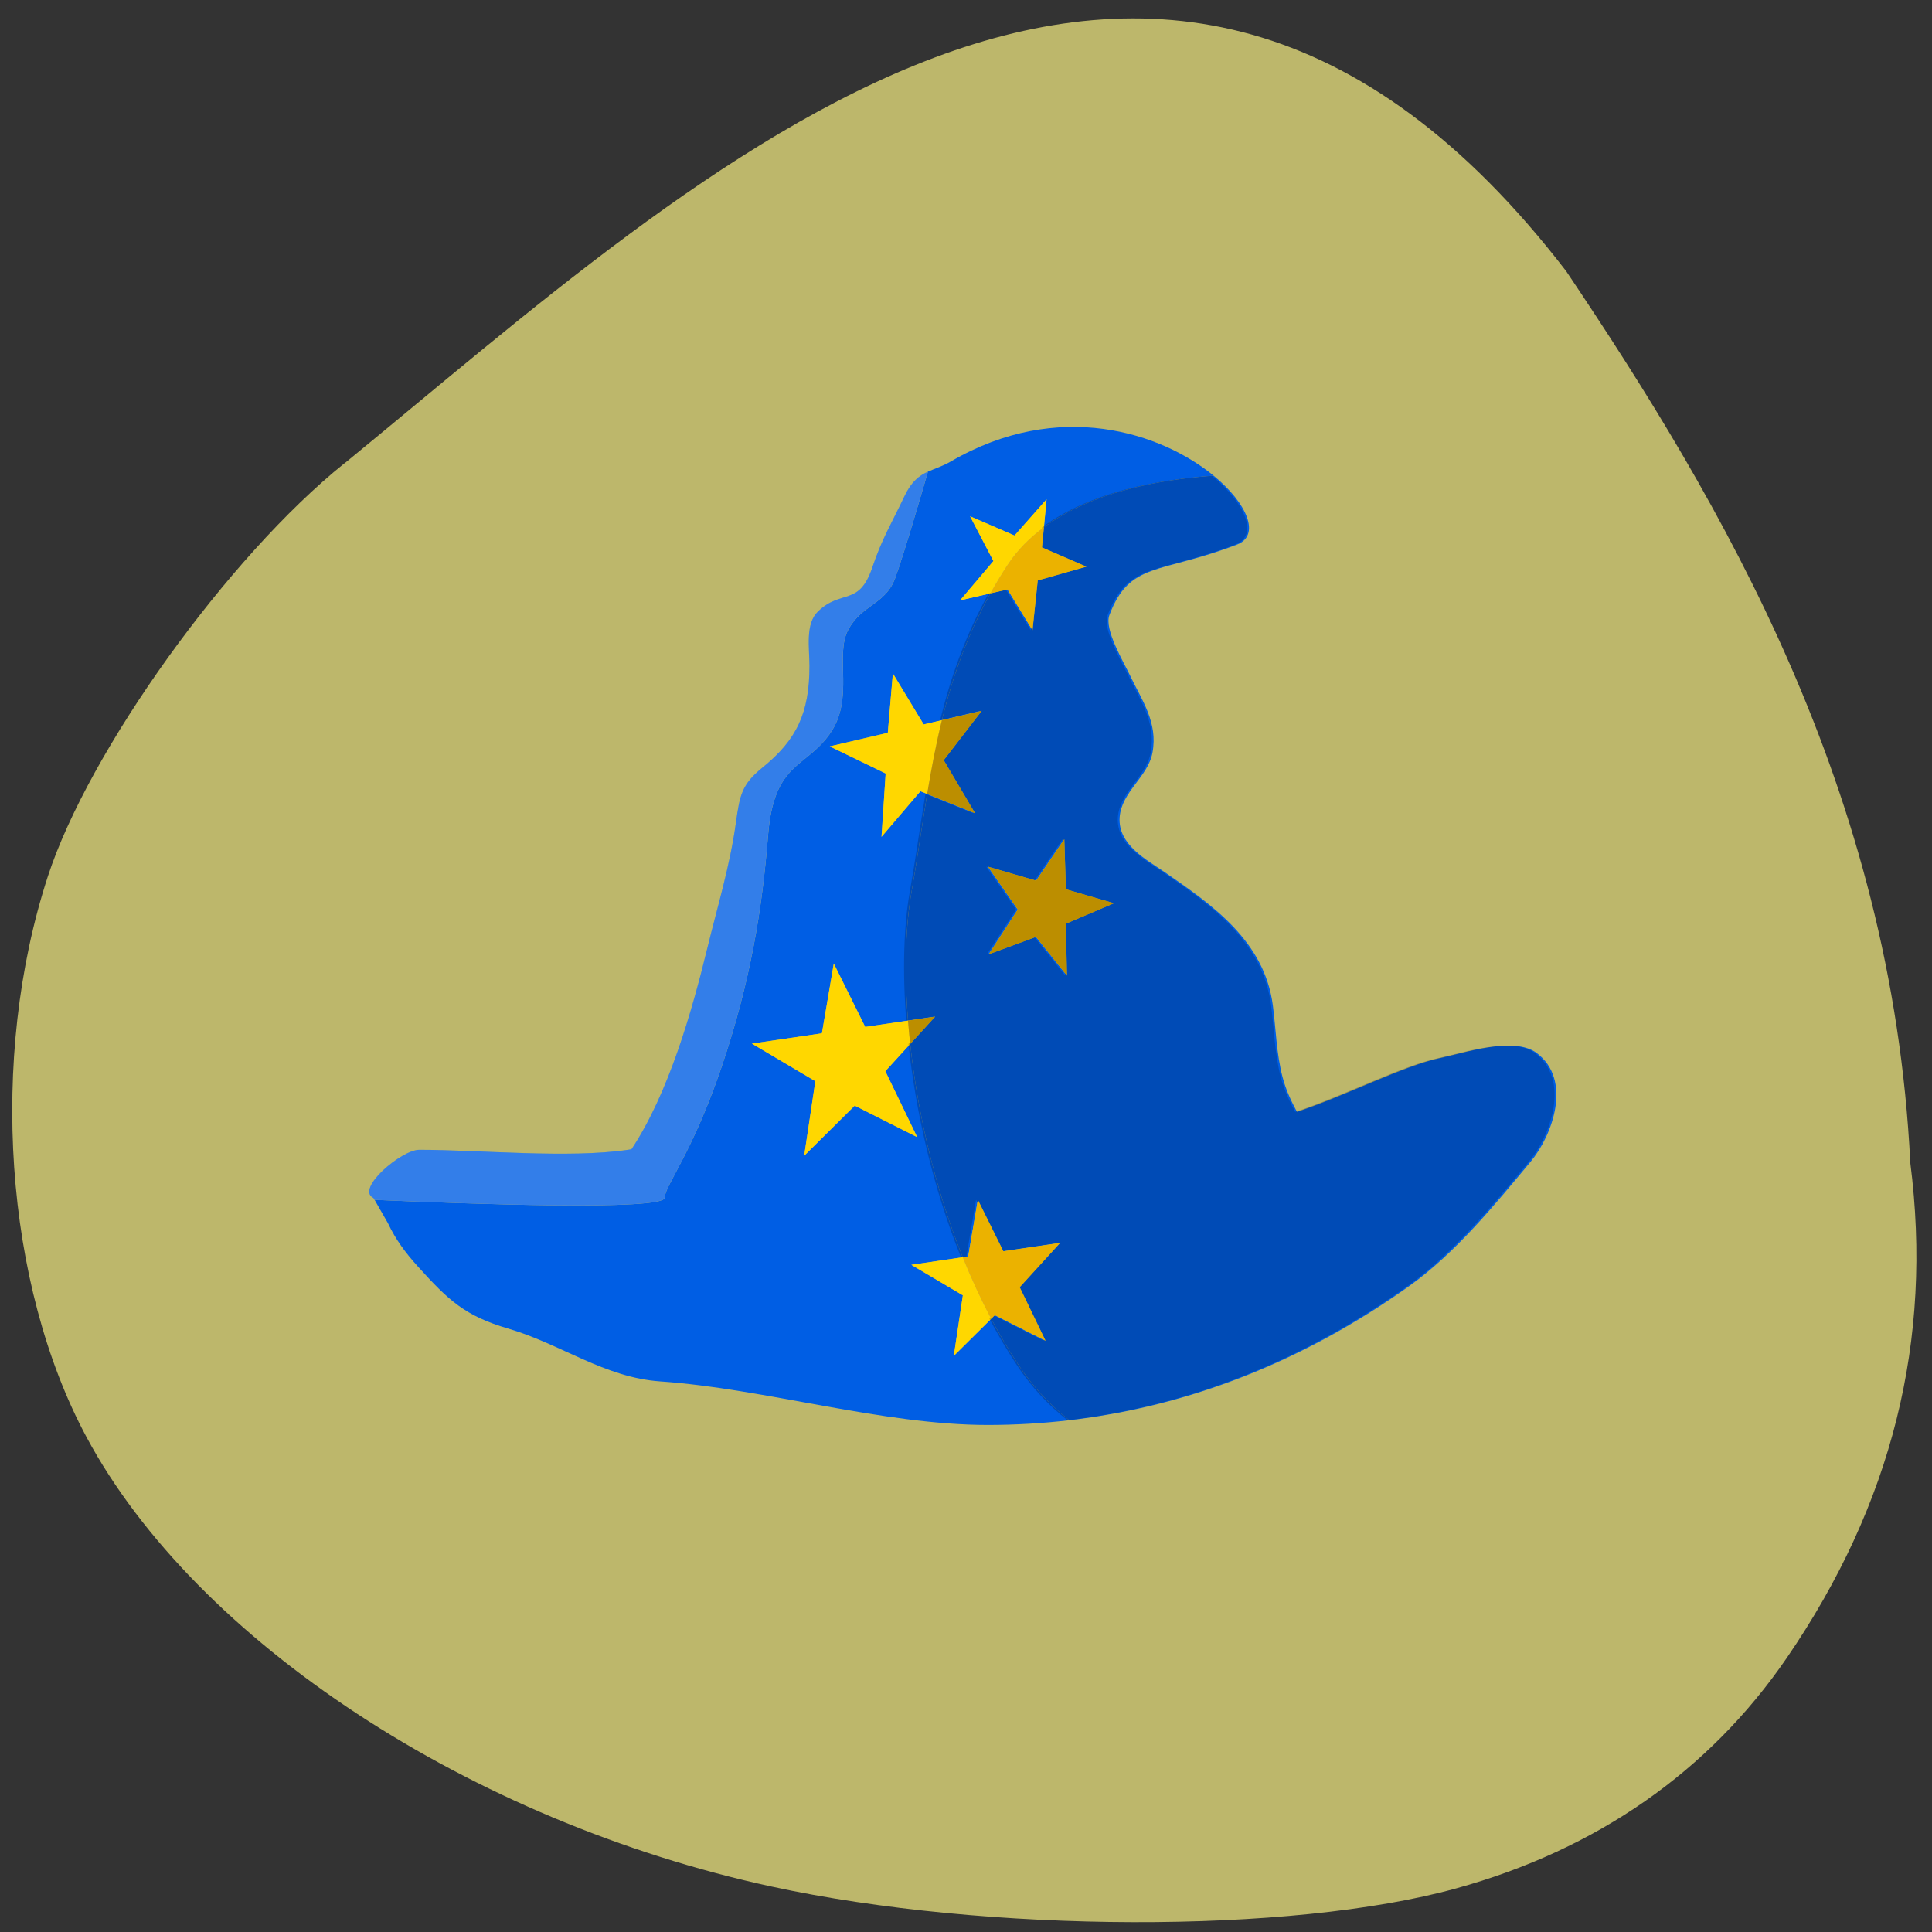 <svg xmlns="http://www.w3.org/2000/svg" xmlns:xlink="http://www.w3.org/1999/xlink" viewBox="0 0 256 256"><rect x="0" y="0" width="256" height="256" fill="#333333" stroke="none"/><defs><linearGradient id="3" gradientUnits="userSpaceOnUse" y1="-2429.06" x2="0" y2="-2133.03" gradientTransform="matrix(0.995 0 0 -1 612.44 -2133.29)"><stop/><stop stop-opacity="0.588" offset="1"/></linearGradient><linearGradient xlink:href="#3" id="2" gradientUnits="userSpaceOnUse" x1="139.57" x2="283.44"/><linearGradient xlink:href="#3" id="0" gradientUnits="userSpaceOnUse" x1="139.26" x2="283.11"/><linearGradient xlink:href="#3" id="1" gradientUnits="userSpaceOnUse" x1="139.57" x2="283.43"/></defs><path d="m 45.639 61.39 c -15.418 12.373 -33.874 38.08 -39.3 54.739 c -7.838 24.04 -5.76 54.05 5.132 74.31 14.537 27.04 50.925 50.906 90.76 59.54 28.597 6.193 68.791 6.302 90.71 0.247 18.651 -5.152 33.505 -15.507 43.81 -30.535 13.963 -20.372 19.393 -42.14 16.372 -65.63 c -2.422 -49.29 -24.826 -87.2 -45.59 -118.12 -54.47 -70.868 -114.66 -13.162 -161.89 25.461 z" fill="#bdb76b"/><g transform="matrix(0.749 0 0 0.749 15.483 13.07)"><path d="m 159.667,224.256 c -1.797,-2.696 -3.454,-5.511 -4.986,-8.404 l -6.616,6.563 1.604,-10.708 -9.113,-5.398 9.089,-1.34 c -5.037,-12.533 -8.001,-25.827 -9.293,-37.736 l -4.4,4.823 5.63,11.657 -11.045,-5.568 -8.939,8.869 1.975,-13.189 -11.224,-6.648 12.384,-1.824 2.103,-12.335 5.556,11.206 7.573,-1.116 c -0.697,-8.901 -0.431,-16.831 0.627,-22.796 1.01,-5.699 1.8,-11.478 2.765,-17.304 l -1.198,-0.483 -6.88,8.07 0.732,-11.208 -9.887,-4.792 10.265,-2.4 0.899,-10.498 5.45,9.014 3.223,-0.754 c 1.832,-7.456 4.425,-14.954 8.58,-22.432 l -5.367,1.238 5.904,-6.962 -4.132,-7.913 7.861,3.403 5.67,-6.417 -0.47,4.95 c 8.474,-6.255 20.522,-8.452 30.021,-9.122 -9.188,-7.535 -27.322,-13.682 -46.478,-2.519 -1.482,0.863 -2.825,1.241 -4.057,1.811 -0.404,1.399 -4.173,14.411 -5.803,18.844 -1.723,4.687 -5.903,4.62 -8.316,9.159 -2.414,4.54 1.154,12.148 -3.226,18.354 -4.38,6.206 -9.906,4.98 -10.94,18.01 -1.034,13.028 -3.108,25.939 -8.279,41.107 -5.171,15.169 -10.002,20.886 -10.002,22.954 0,2.375 -34.937,1.114 -51.331,0.392 l 2.36,4.125 c 1.38,2.91 3.066,5.194 5.272,7.635 5.445,6.024 8.346,8.778 16.033,11.024 9.292,2.726 17.007,8.651 26.851,9.336 18.579,1.282 39.294,7.705 57.971,7.705 4.851,0 9.658,-0.283 14.416,-0.837 -3.289,-2.594 -6.292,-5.738 -8.832,-9.546 z" fill="#005ee4"/><g fill="#ffd700"><path d="m 126.834,153.017 -2.103,12.335 -12.384,1.824 11.224,6.648 -1.975,13.189 8.939,-8.869 11.045,5.568 -5.63,-11.657 4.4,-4.823 c -0.151,-1.395 -0.282,-2.772 -0.388,-4.126 l -7.573,1.116 -5.555,-11.205 z"/><path d="m 149.669,211.707 -1.604,10.708 6.616,-6.563 c -1.866,-3.524 -3.543,-7.168 -5.036,-10.883 l -9.089,1.34 9.113,5.398 z"/><path d="m 137.287,101.695 -0.899,10.498 -10.265,2.4 9.887,4.792 -0.732,11.208 6.88,-8.07 1.198,0.483 c 0.716,-4.328 1.53,-8.683 2.604,-13.052 l -3.223,0.754 -5.45,-9.013 z"/><path d="m 158.805,77.29 -7.861,-3.403 4.132,7.913 -5.904,6.962 5.367,-1.238 c 0.939,-1.689 1.952,-3.377 3.06,-5.064 1.716,-2.612 3.911,-4.794 6.406,-6.636 l 0.47,-4.95 -5.67,6.416 z"/></g><path d="m 251.156,168.817 c -3.994,-2.962 -12.662,-0.021 -17.108,0.921 -6.392,1.354 -16.66,6.652 -25.276,9.51 -1.01,-1.885 -1.949,-3.842 -2.549,-6.154 -1.109,-4.276 -1.166,-8.5 -1.716,-12.685 -1.497,-11.38 -10.692,-17.751 -19.195,-23.608 -3.108,-2.144 -8.241,-4.812 -7.91,-9.654 0.329,-4.541 5.004,-7.133 5.81,-11.444 0.999,-5.368 -1.904,-9.315 -3.994,-13.704 -1.166,-2.454 -4.577,-8.111 -3.63,-10.633 C 179.176,81.86 184.466,84.151 198.188,78.88 c 4.095,-1.574 1.934,-7.182 -4.16,-12.178 -9.499,0.67 -21.547,2.867 -30.021,9.122 l -0.339,3.571 7.854,3.4 -8.605,2.439 -0.928,8.811 -4.417,-7.221 -3.03,0.699 c -4.155,7.478 -6.749,14.976 -8.58,22.432 l 7.031,-1.644 -6.715,8.721 5.543,9.389 -8.463,-3.414 c -0.965,5.826 -1.754,11.604 -2.765,17.304 -1.058,5.965 -1.324,13.895 -0.627,22.796 l 4.798,-0.706 -4.41,4.832 c 1.292,11.909 4.256,25.203 9.293,37.736 l 0.965,-0.143 1.707,-10.014 4.511,9.098 10.043,-1.479 -7.152,7.839 4.57,9.466 -8.967,-4.522 -0.642,0.638 c 1.533,2.894 3.189,5.708 4.986,8.404 2.54,3.809 5.542,6.952 8.827,9.545 21.197,-2.467 41.406,-10.407 60.088,-23.704 8.192,-5.826 15.187,-14.418 21.547,-22.062 3.851,-4.627 7.421,-14.465 1.026,-19.218 z m -83.274,-22.853 0.196,9.162 -5.474,-6.833 -8.364,3.08 5.151,-7.911 -5.271,-7.581 8.51,2.468 4.981,-7.324 0.281,8.85 8.501,2.465 -8.511,3.624 z" fill="#005ee4"/><path d="m 250.84,168.82 c -3.994,-2.962 -12.662,-0.021 -17.108,0.921 -6.392,1.354 -16.66,6.652 -25.276,9.51 -1.01,-1.885 -1.949,-3.842 -2.549,-6.154 -1.109,-4.276 -1.166,-8.5 -1.716,-12.685 -1.497,-11.38 -10.692,-17.751 -19.195,-23.608 -3.108,-2.144 -8.241,-4.812 -7.91,-9.654 0.329,-4.541 5.004,-7.133 5.81,-11.444 0.999,-5.368 -1.904,-9.315 -3.994,-13.704 -1.166,-2.454 -4.577,-8.111 -3.63,-10.633 3.588,-9.506 8.878,-7.215 22.6,-12.486 4.095,-1.574 1.934,-7.182 -4.16,-12.178 -9.499,0.67 -21.547,2.867 -30.021,9.122 l -0.339,3.571 7.854,3.4 -8.605,2.439 -0.928,8.811 -4.417,-7.221 -3.03,0.699 c -4.155,7.478 -6.749,14.976 -8.58,22.432 l 7.031,-1.644 -6.715,8.721 5.543,9.389 -8.463,-3.414 c -0.965,5.826 -1.754,11.604 -2.765,17.304 -1.058,5.965 -1.324,13.895 -0.627,22.796 l 4.798,-0.706 -4.41,4.832 c 1.292,11.909 4.256,25.203 9.293,37.736 l 0.965,-0.143 1.707,-10.014 4.511,9.098 10.043,-1.479 -7.152,7.839 4.57,9.466 -8.967,-4.522 -0.642,0.638 c 1.533,2.894 3.189,5.708 4.986,8.404 2.54,3.809 5.542,6.952 8.827,9.545 21.197,-2.467 41.406,-10.407 60.088,-23.704 8.192,-5.826 15.187,-14.418 21.547,-22.062 3.851,-4.627 7.421,-14.465 1.026,-19.218 z m -83.274,-22.853 0.196,9.162 -5.474,-6.833 -8.364,3.08 5.151,-7.911 -5.271,-7.581 8.51,2.468 4.981,-7.324 0.281,8.85 8.501,2.465 -8.511,3.624 z" opacity="0.2" fill="url(#0)"/><path d="m 162.63,138.35 -8.51,-2.47 5.27,7.58 -5.15,7.91 8.36,-3.08 5.48,6.84 -0.2,-9.17 8.51,-3.62 -8.5,-2.47 -0.28,-8.85" fill="#ebb200"/><path d="m 162.63,138.35 -8.51,-2.47 5.27,7.58 -5.15,7.91 8.36,-3.08 5.48,6.84 -0.2,-9.17 8.51,-3.62 -8.5,-2.47 -0.28,-8.85" opacity="0.2" fill="url(#1)"/><path d="m 144.762,162.4 -4.798,0.706 c 0.106,1.354 0.237,2.731 0.388,4.126 l 4.41,-4.832 z" fill="#ebb200"/><path d="m 144.762,162.4 -4.798,0.706 c 0.106,1.354 0.237,2.731 0.388,4.126 l 4.41,-4.832 z" opacity="0.2" fill="url(#2)"/><path d="m 155.323,215.214 8.967,4.522 -4.57,-9.466 7.152,-7.839 -10.043,1.479 -4.511,-9.098 -1.707,10.014 -0.965,0.143 c 1.492,3.715 3.169,7.358 5.036,10.883 l 0.641,-0.638 z" fill="#ebb200"/><path d="m 155.323,215.214 8.967,4.522 -4.57,-9.466 7.152,-7.839 -10.043,1.479 -4.511,-9.098 -1.707,10.014 -0.965,0.143 c 1.492,3.715 3.169,7.358 5.036,10.883 l 0.641,-0.638 z" opacity="0.2" fill="url(#1)"/><path d="m 151.818,126.421 -5.543,-9.389 6.715,-8.721 -7.031,1.644 c -1.074,4.369 -1.887,8.724 -2.604,13.052 l 8.463,3.414 z" fill="#ebb200"/><path d="m 151.818,126.421 -5.543,-9.389 6.715,-8.721 -7.031,1.644 c -1.074,4.369 -1.887,8.724 -2.604,13.052 l 8.463,3.414 z" opacity="0.2" fill="url(#1)"/><path d="m 157.599,82.459 c -1.108,1.688 -2.121,3.375 -3.06,5.064 l 3.03,-0.699 4.417,7.221 0.928,-8.811 8.605,-2.439 -7.854,-3.4 0.339,-3.571 c -2.494,1.841 -4.689,4.023 -6.405,6.635 z" fill="#ebb200"/><path d="m 157.599,82.459 c -1.108,1.688 -2.121,3.375 -3.06,5.064 l 3.03,-0.699 4.417,7.221 0.928,-8.811 8.605,-2.439 -7.854,-3.4 0.339,-3.571 c -2.494,1.841 -4.689,4.023 -6.405,6.635 z" opacity="0.2" fill="url(#1)"/><path d="m 96.92 194.42 c 0 -2.068 4.832 -7.785 10 -22.954 5.171 -15.168 7.245 -28.08 8.279 -41.11 1.034 -13.03 6.561 -11.805 10.94 -18.01 4.379 -6.205 0.812 -13.813 3.226 -18.354 2.413 -4.539 6.593 -4.473 8.316 -9.159 1.63 -4.433 5.399 -17.444 5.803 -18.844 -1.54 0.711 -2.909 1.724 -4.158 4.366 -2.174 4.593 -3.971 7.488 -5.677 12.573 -2.352 6.985 -5.46 3.79 -9.629 7.812 -2.256 2.179 -1.49 6.44 -1.49 9.633 0 8.336 -2.288 13.09 -8.309 17.963 -3.674 2.97 -4.02 4.877 -4.698 9.722 -1.063 7.665 -3.217 14.682 -5.06 22.22 -2.729 11.226 -6.859 25.696 -13.415 35.58 -0.21 0.036 -0.419 0.074 -0.632 0.103 -10.501 1.553 -26.2 0 -36.922 0 -3.143 0 -11.337 6.942 -8.104 8.517 l 0.189 0.331 c 16.398 0.721 51.33 1.982 51.33 -0.393 z" fill="#005ee4"/><path d="m 96.92 194.42 c 0 -2.068 4.832 -7.785 10 -22.954 5.171 -15.168 7.245 -28.08 8.279 -41.11 1.034 -13.03 6.561 -11.805 10.94 -18.01 4.379 -6.205 0.812 -13.813 3.226 -18.354 2.413 -4.539 6.593 -4.473 8.316 -9.159 1.63 -4.433 5.399 -17.444 5.803 -18.844 -1.54 0.711 -2.909 1.724 -4.158 4.366 -2.174 4.593 -3.971 7.488 -5.677 12.573 -2.352 6.985 -5.46 3.79 -9.629 7.812 -2.256 2.179 -1.49 6.44 -1.49 9.633 0 8.336 -2.288 13.09 -8.309 17.963 -3.674 2.97 -4.02 4.877 -4.698 9.722 -1.063 7.665 -3.217 14.682 -5.06 22.22 -2.729 11.226 -6.859 25.696 -13.415 35.58 -0.21 0.036 -0.419 0.074 -0.632 0.103 -10.501 1.553 -26.2 0 -36.922 0 -3.143 0 -11.337 6.942 -8.104 8.517 l 0.189 0.331 c 16.398 0.721 51.33 1.982 51.33 -0.393 z" opacity="0.2" fill="#fff"/></g></svg>